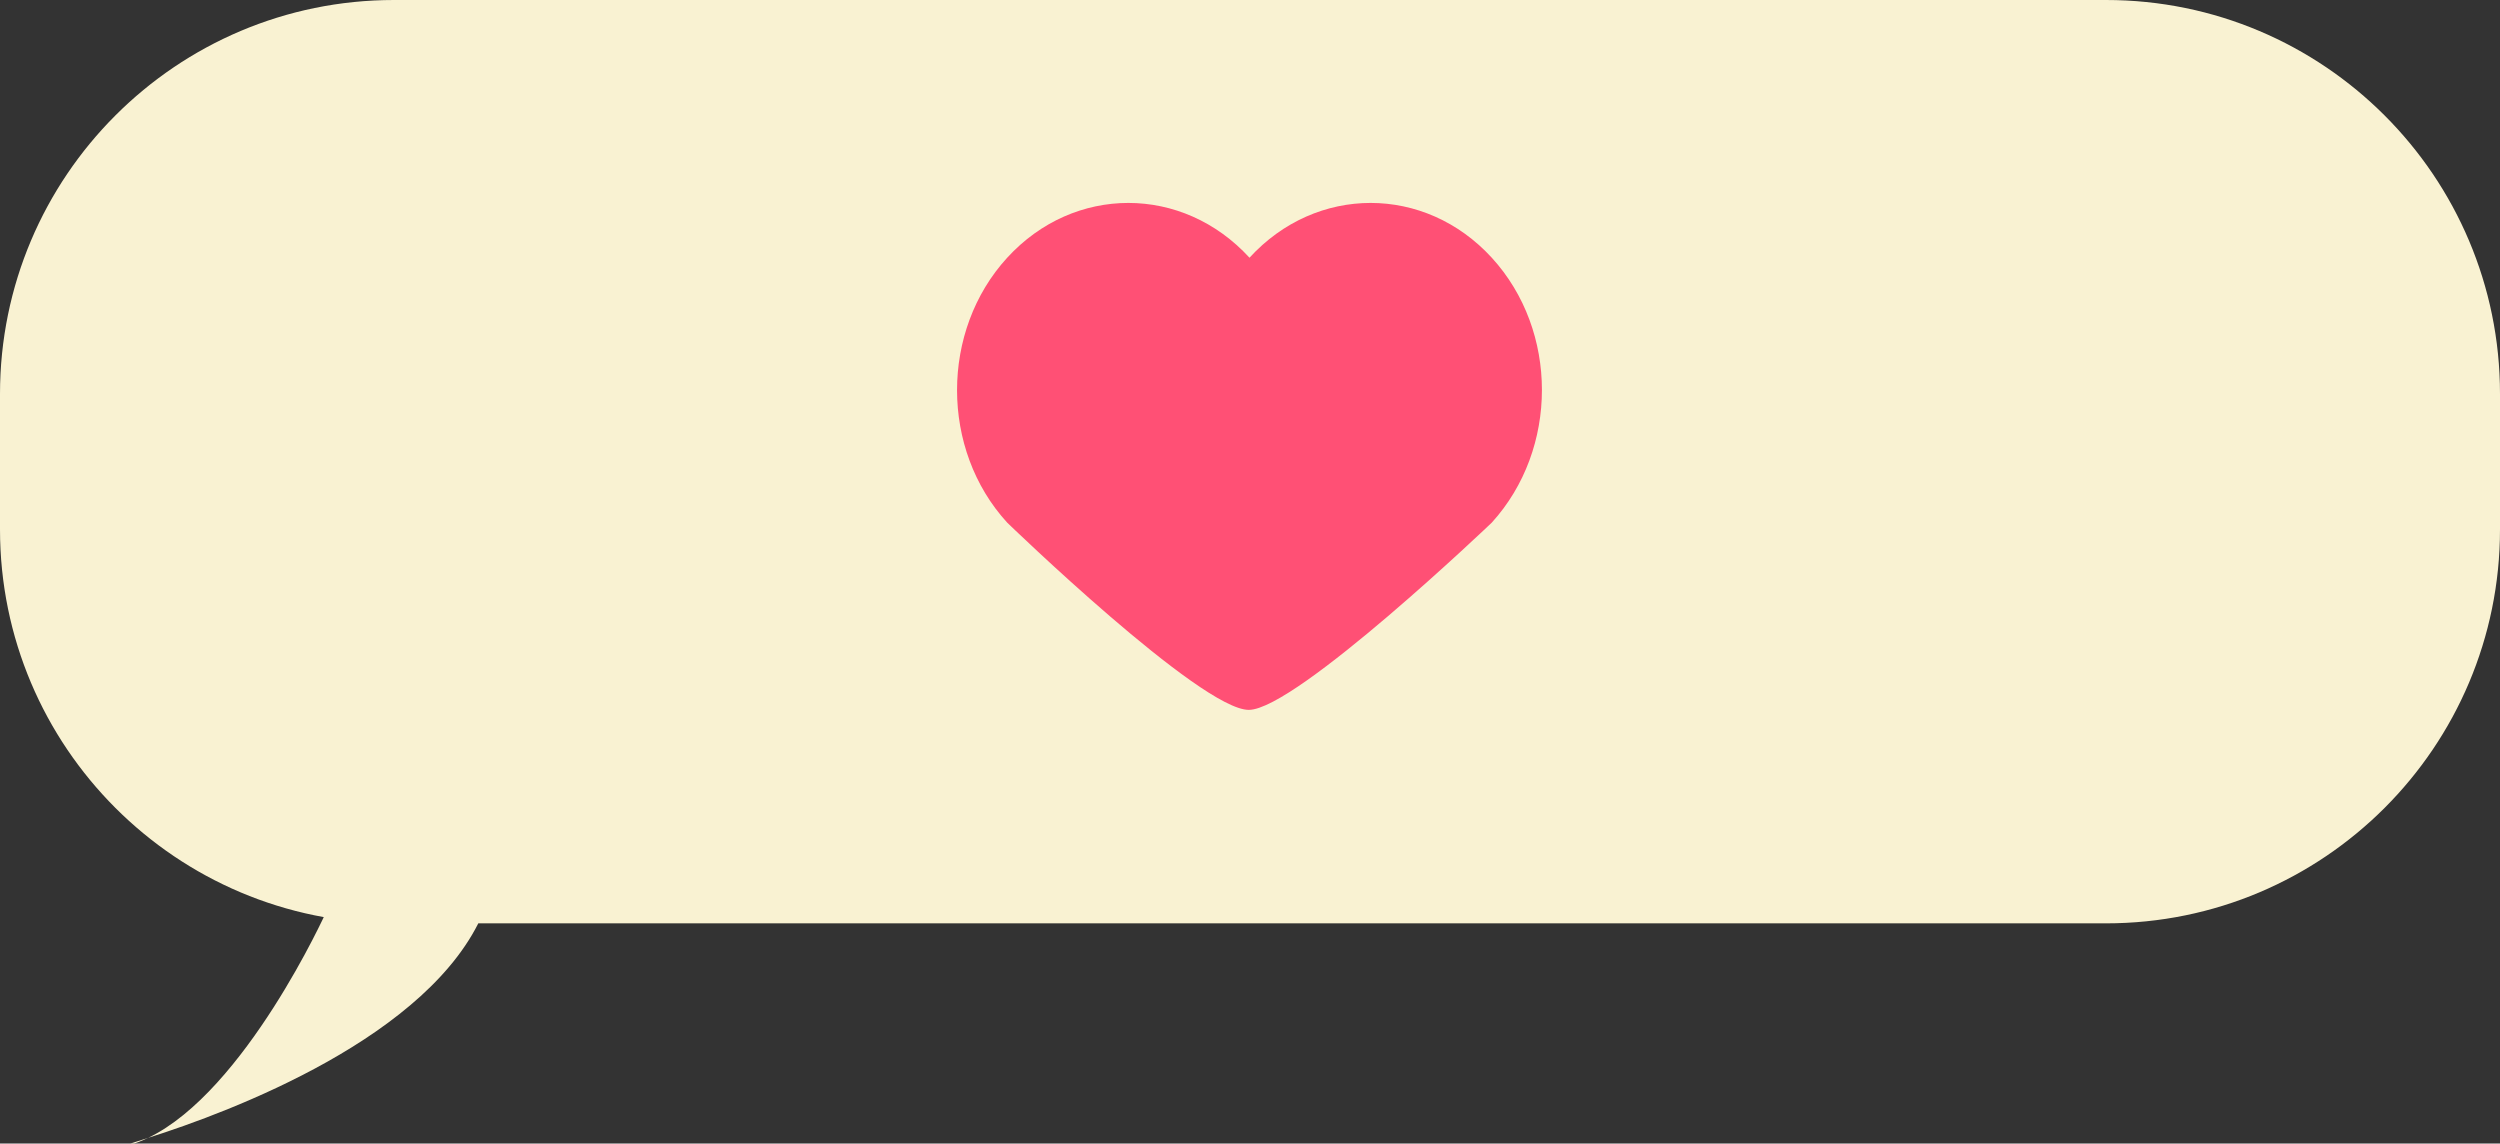 <?xml version="1.0" encoding="utf-8"?>
<!-- Generator: Adobe Illustrator 19.1.1, SVG Export Plug-In . SVG Version: 6.00 Build 0)  -->
<svg version="1.1" id="Camada_1" xmlns="http://www.w3.org/2000/svg" xmlns:xlink="http://www.w3.org/1999/xlink" x="0px" y="0px"
	 viewBox="0 0 486 222.3" style="enable-background:new 0 0 486 222.3;" xml:space="preserve">
<rect x="0" y="0" width="486" height="222.3" fill="#333333" stroke="none"/>
<style type="text/css">
	.st0{fill:#F9F2D2;}
	.st1{fill-rule:evenodd;clip-rule:evenodd;fill:#FF5075;}
</style>
<path class="st0" d="M409.4,179.5H76.6C34.3,179.5,0,145.2,0,102.9V76.6C0,34.3,34.3,0,76.6,0h332.8C451.7,0,486,34.3,486,76.6v26.3
	C486,145.2,451.7,179.5,409.4,179.5L409.4,179.5z M28.8,221.2c18.9-9.1,34.6-43.9,34.6-43.9h30.6C83.8,201.5,44.9,216.1,28.8,221.2
	L28.8,221.2z M28.8,221.2c-2.3,1.1-4.6,1.8-7,2.1C21.9,223.3,24.6,222.6,28.8,221.2L28.8,221.2z"/>
<path class="st1" d="M290,101.6c0,0-38,36.3-47.2,36.4c-9.3,0.1-47-36.4-47-36.4c-13-14.2-13-37.3,0-51.5c13-14.2,34.1-14.2,47.1,0
	c13-14.2,34.1-14.2,47.1,0C303,64.3,303,87.3,290,101.6L290,101.6z"/>
</svg>

